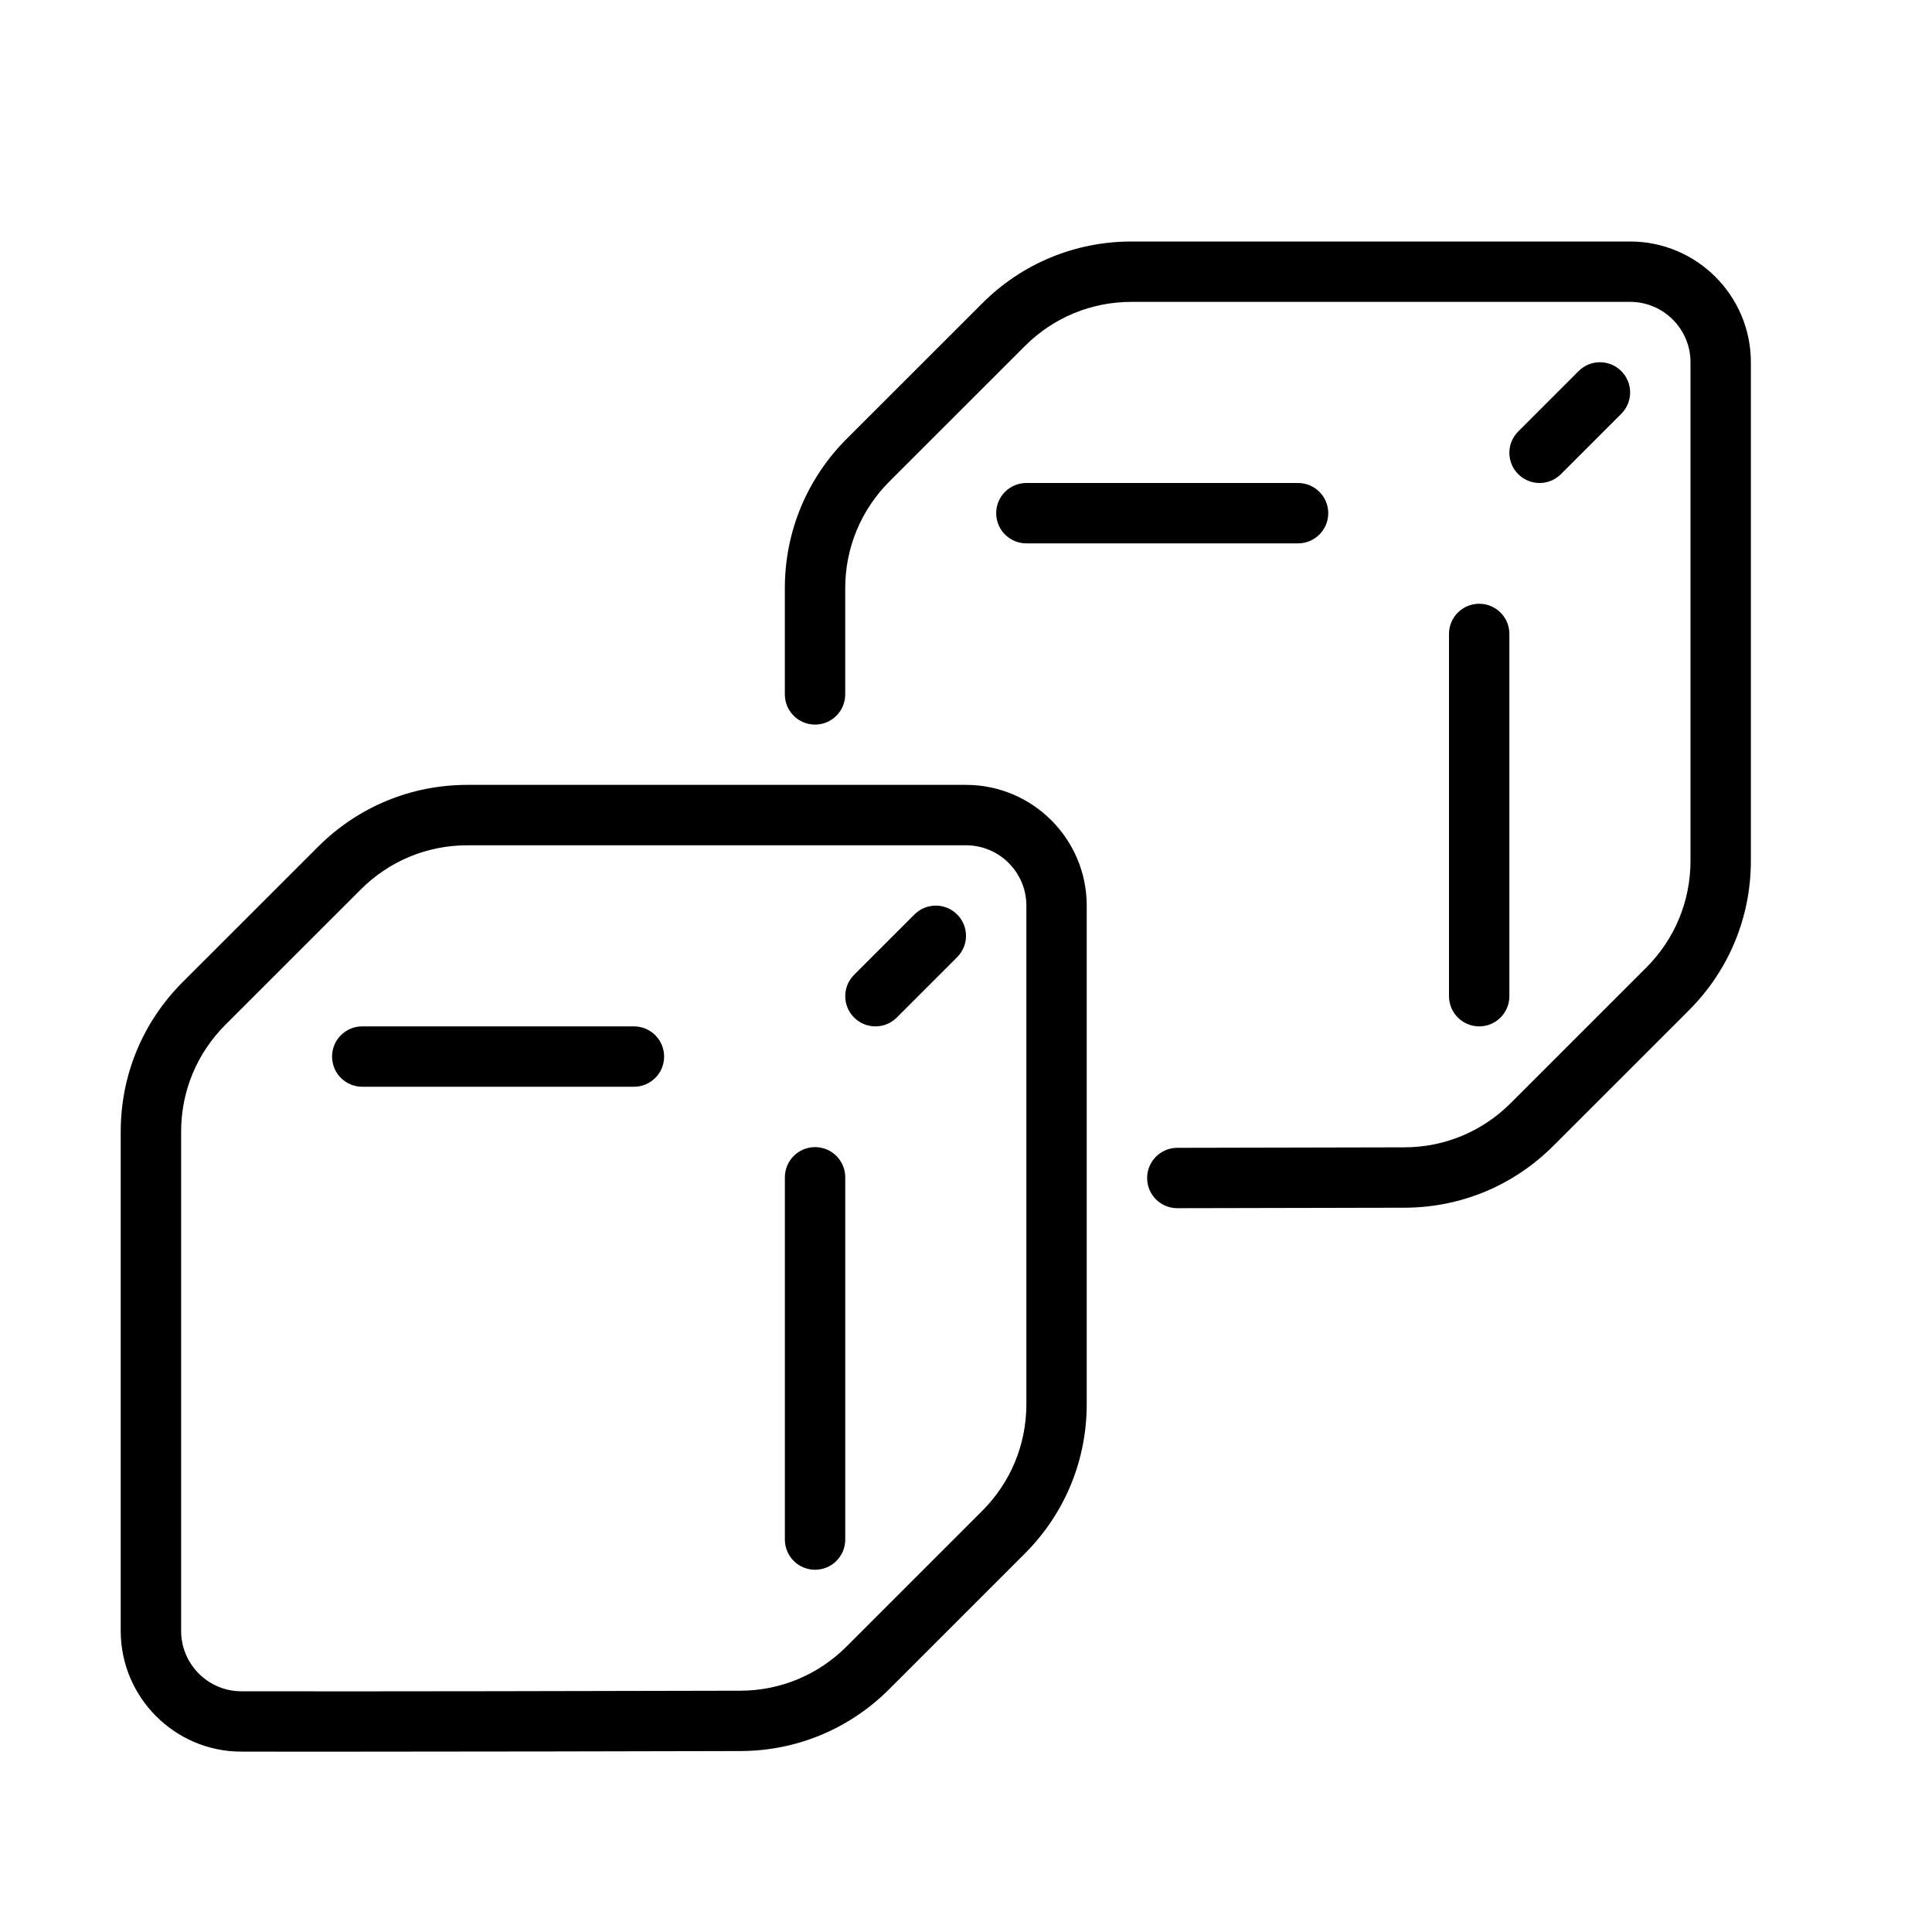 <?xml version="1.0" encoding="UTF-8" standalone="no"?>
<svg width="64px" height="64px" viewBox="0 0 64 64" version="1.1" xmlns="http://www.w3.org/2000/svg" xmlns:xlink="http://www.w3.org/1999/xlink">
    <!-- Generator: Sketch 3.7.2 (28276) - http://www.bohemiancoding.com/sketch -->
    <title>dri-cubes</title>
    <desc>Created with Sketch.</desc>
    <defs></defs>
    <g id="64px-Line" stroke="none" stroke-width="1" fill="none" fill-rule="evenodd">
        <g id="dri-cubes"></g>
        <path d="M32,26 L15.485,26 C13.614,26 11.857,26.729 10.535,28.051 L6.049,32.535 C4.727,33.858 3.999,35.616 3.999,37.485 L3.999,54.025 C3.999,56.227 5.789,58.021 7.988,58.025 C8.821,58.027 9.788,58.027 10.837,58.027 C15.303,58.027 21.235,58.014 24.53,58.006 C26.39,58.001 28.14,57.273 29.457,55.955 L33.949,51.464 C35.271,50.141 35.999,48.383 35.999,46.514 L35.999,30 C36,27.794 34.206,26 32,26 L32,26 Z M34,46.515 C34,47.85 33.48,49.106 32.536,50.051 L28.044,54.542 C27.103,55.483 25.854,56.004 24.526,56.007 C20.461,56.017 12.374,56.035 7.993,56.026 C6.894,56.024 6,55.127 6,54.026 L6,37.486 C6,36.151 6.52,34.895 7.464,33.95 L11.95,29.466 C12.893,28.522 14.149,28.001 15.485,28.001 L32,28.001 C33.103,28.001 34,28.898 34,30.001 L34,46.515 L34,46.515 Z" id="Shape" fill="#000000"></path>
        <path d="M21,34 L12,34 C11.448,34 11,34.447 11,35 C11,35.553 11.448,36 12,36 L21,36 C21.552,36 22,35.553 22,35 C22,34.447 21.552,34 21,34 L21,34 Z" id="Shape" fill="#000000"></path>
        <path d="M27,38 C26.448,38 26,38.447 26,39 L26,51 C26,51.553 26.448,52 27,52 C27.552,52 28,51.553 28,51 L28,39 C28,38.447 27.552,38 27,38 L27,38 Z" id="Shape" fill="#000000"></path>
        <path d="M30.293,30.293 L28.293,32.293 C27.902,32.684 27.902,33.316 28.293,33.707 C28.488,33.902 28.744,34 29,34 C29.256,34 29.512,33.902 29.707,33.707 L31.707,31.707 C32.098,31.316 32.098,30.684 31.707,30.293 C31.316,29.902 30.684,29.902 30.293,30.293 L30.293,30.293 Z" id="Shape" fill="#000000"></path>
        <path d="M54,8 L37.485,8 C35.614,8 33.857,8.729 32.535,10.051 L28.049,14.535 C26.727,15.858 25.999,17.616 25.999,19.485 L25.999,23.003 C25.999,23.556 26.447,24.003 26.999,24.003 C27.551,24.003 27.999,23.556 27.999,23.003 L27.999,19.485 C27.999,18.15 28.519,16.894 29.463,15.949 L33.949,11.465 C34.892,10.521 36.148,10 37.484,10 L54,10 C55.103,10 56,10.897 56,12 L56,28.515 C56,29.85 55.48,31.106 54.536,32.051 L50.044,36.542 C49.103,37.483 47.854,38.004 46.526,38.007 L38.998,38.023 C38.446,38.024 37.999,38.472 38,39.025 C38.001,39.577 38.448,40.023 39,40.023 L39.002,40.023 L46.531,40.007 C48.391,40.002 50.141,39.274 51.458,37.956 L55.95,33.465 C57.272,32.142 58,30.384 58,28.515 L58,12 C58,9.794 56.206,8 54,8 L54,8 Z" id="Shape" fill="#000000"></path>
        <path d="M43,18 C43.552,18 44,17.553 44,17 C44,16.447 43.552,16 43,16 L34,16 C33.448,16 33,16.447 33,17 C33,17.553 33.448,18 34,18 L43,18 L43,18 Z" id="Shape" fill="#000000"></path>
        <path d="M50,33 L50,21 C50,20.447 49.552,20 49,20 C48.448,20 48,20.447 48,21 L48,33 C48,33.553 48.448,34 49,34 C49.552,34 50,33.553 50,33 L50,33 Z" id="Shape" fill="#000000"></path>
        <path d="M51,16 C51.256,16 51.512,15.902 51.707,15.707 L53.707,13.707 C54.098,13.316 54.098,12.684 53.707,12.293 C53.316,11.902 52.684,11.902 52.293,12.293 L50.293,14.293 C49.902,14.684 49.902,15.316 50.293,15.707 C50.488,15.902 50.744,16 51,16 L51,16 Z" id="Shape" fill="#000000"></path>
    </g>
</svg>